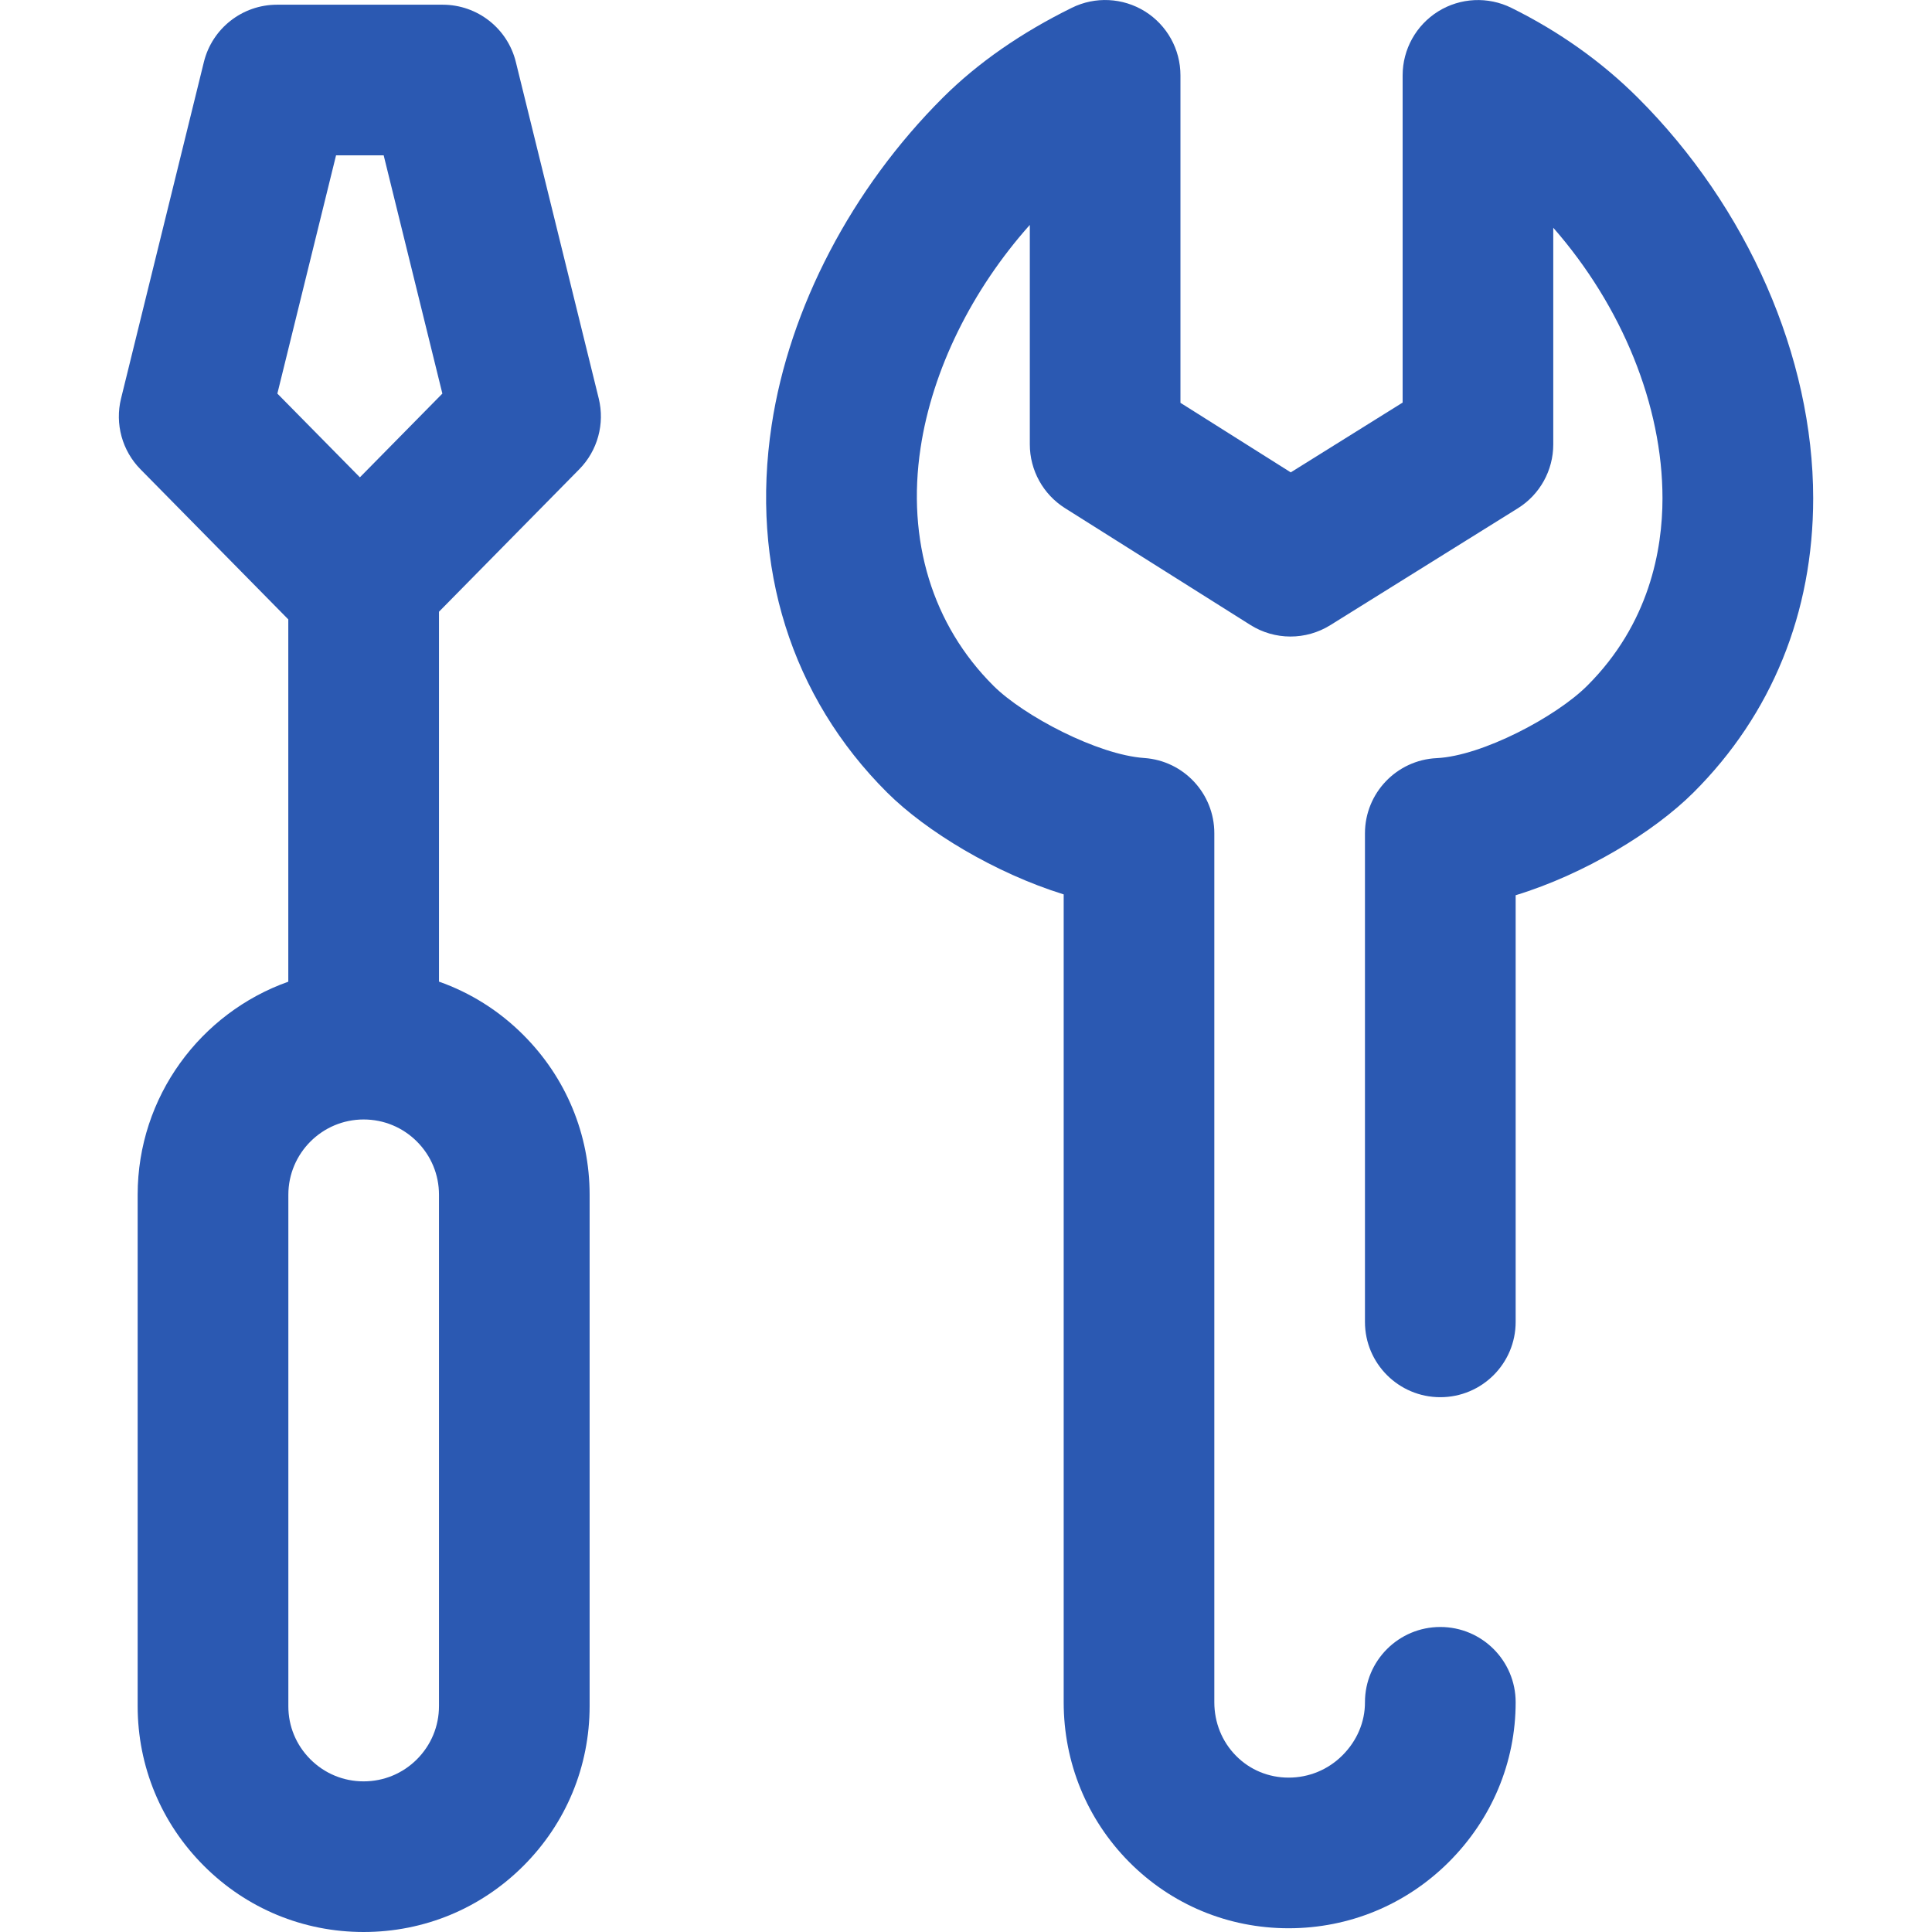 <svg width="32" height="32" viewBox="0 0 32 32" fill="none" xmlns="http://www.w3.org/2000/svg">
<g clip-path="url(#clip0)">
<path d="M27.126 1.617C26.529 1.022 25.825 0.522 25.033 0.13C24.646 -0.061 24.188 -0.039 23.822 0.188C23.455 0.416 23.232 0.817 23.232 1.248V6.668L21.379 7.824L19.552 6.672V1.248C19.552 0.816 19.329 0.416 18.963 0.188C18.597 -0.039 18.139 -0.062 17.753 0.129C16.91 0.544 16.191 1.045 15.617 1.617C14.109 3.121 13.075 5.098 12.781 7.042C12.426 9.383 13.106 11.544 14.694 13.127C15.338 13.769 16.478 14.46 17.618 14.814V28.195C17.618 29.194 18.002 30.132 18.699 30.837C19.402 31.547 20.341 31.938 21.344 31.938H21.344C22.345 31.938 23.286 31.549 23.995 30.843C24.71 30.13 25.104 29.19 25.104 28.195C25.104 27.506 24.545 26.948 23.856 26.948H23.856C23.167 26.948 22.608 27.506 22.608 28.195C22.609 28.522 22.475 28.835 22.233 29.076C21.996 29.312 21.68 29.443 21.344 29.443H21.344C21.012 29.443 20.703 29.315 20.473 29.082C20.241 28.848 20.113 28.532 20.113 28.195V13.8C20.113 13.144 19.606 12.6 18.952 12.555C18.18 12.502 16.955 11.857 16.455 11.359C15.444 10.352 15.015 8.951 15.248 7.416C15.443 6.127 16.095 4.804 17.057 3.725V7.36C17.057 7.789 17.277 8.187 17.639 8.416L20.71 10.351C21.114 10.606 21.629 10.607 22.035 10.354L25.14 8.419C25.505 8.192 25.727 7.791 25.727 7.361V3.772C26.868 5.075 27.536 6.716 27.536 8.253C27.536 9.102 27.32 10.331 26.288 11.359C25.773 11.873 24.547 12.521 23.797 12.557C23.132 12.588 22.608 13.137 22.608 13.803V21.895C22.608 22.584 23.167 23.142 23.856 23.142C24.545 23.142 25.104 22.584 25.104 21.895V14.828C26.242 14.48 27.39 13.784 28.049 13.127C29.346 11.834 30.032 10.149 30.032 8.253C30.032 5.911 28.945 3.431 27.126 1.617Z" fill="#2B59B2"/>
<path d="M9.594 7.773C9.898 7.465 10.02 7.02 9.917 6.6L8.544 1.027C8.407 0.47 7.907 0.078 7.333 0.078H4.588C4.014 0.078 3.514 0.47 3.377 1.027L2.005 6.6C1.901 7.02 2.023 7.465 2.327 7.773L4.775 10.259V16.26C3.323 16.775 2.28 18.163 2.28 19.789V28.257C2.28 29.257 2.669 30.197 3.377 30.904C4.083 31.611 5.023 32 6.022 32C6.022 32 6.023 32 6.023 32C7.023 32 7.963 31.611 8.67 30.904C9.377 30.197 9.766 29.257 9.766 28.257V19.789C9.766 18.79 9.376 17.85 8.669 17.143C8.268 16.741 7.791 16.442 7.271 16.259V10.132L9.594 7.773ZM7.271 19.789V28.257C7.271 28.591 7.141 28.904 6.905 29.14C6.67 29.375 6.356 29.505 6.023 29.505H6.022C5.689 29.505 5.376 29.375 5.141 29.14C4.905 28.904 4.775 28.591 4.776 28.258V19.789C4.776 19.102 5.335 18.542 6.023 18.542C6.356 18.542 6.67 18.672 6.905 18.907C7.141 19.143 7.271 19.456 7.271 19.789H7.271ZM5.961 7.906L4.594 6.519L5.566 2.573H6.355L7.327 6.519L5.961 7.906Z" fill="#2B59B2"/>
</g>
<defs>
<clipPath id="clip0">
<rect width="32" height="32" fill="white"/>
</clipPath>
</defs>
</svg>
